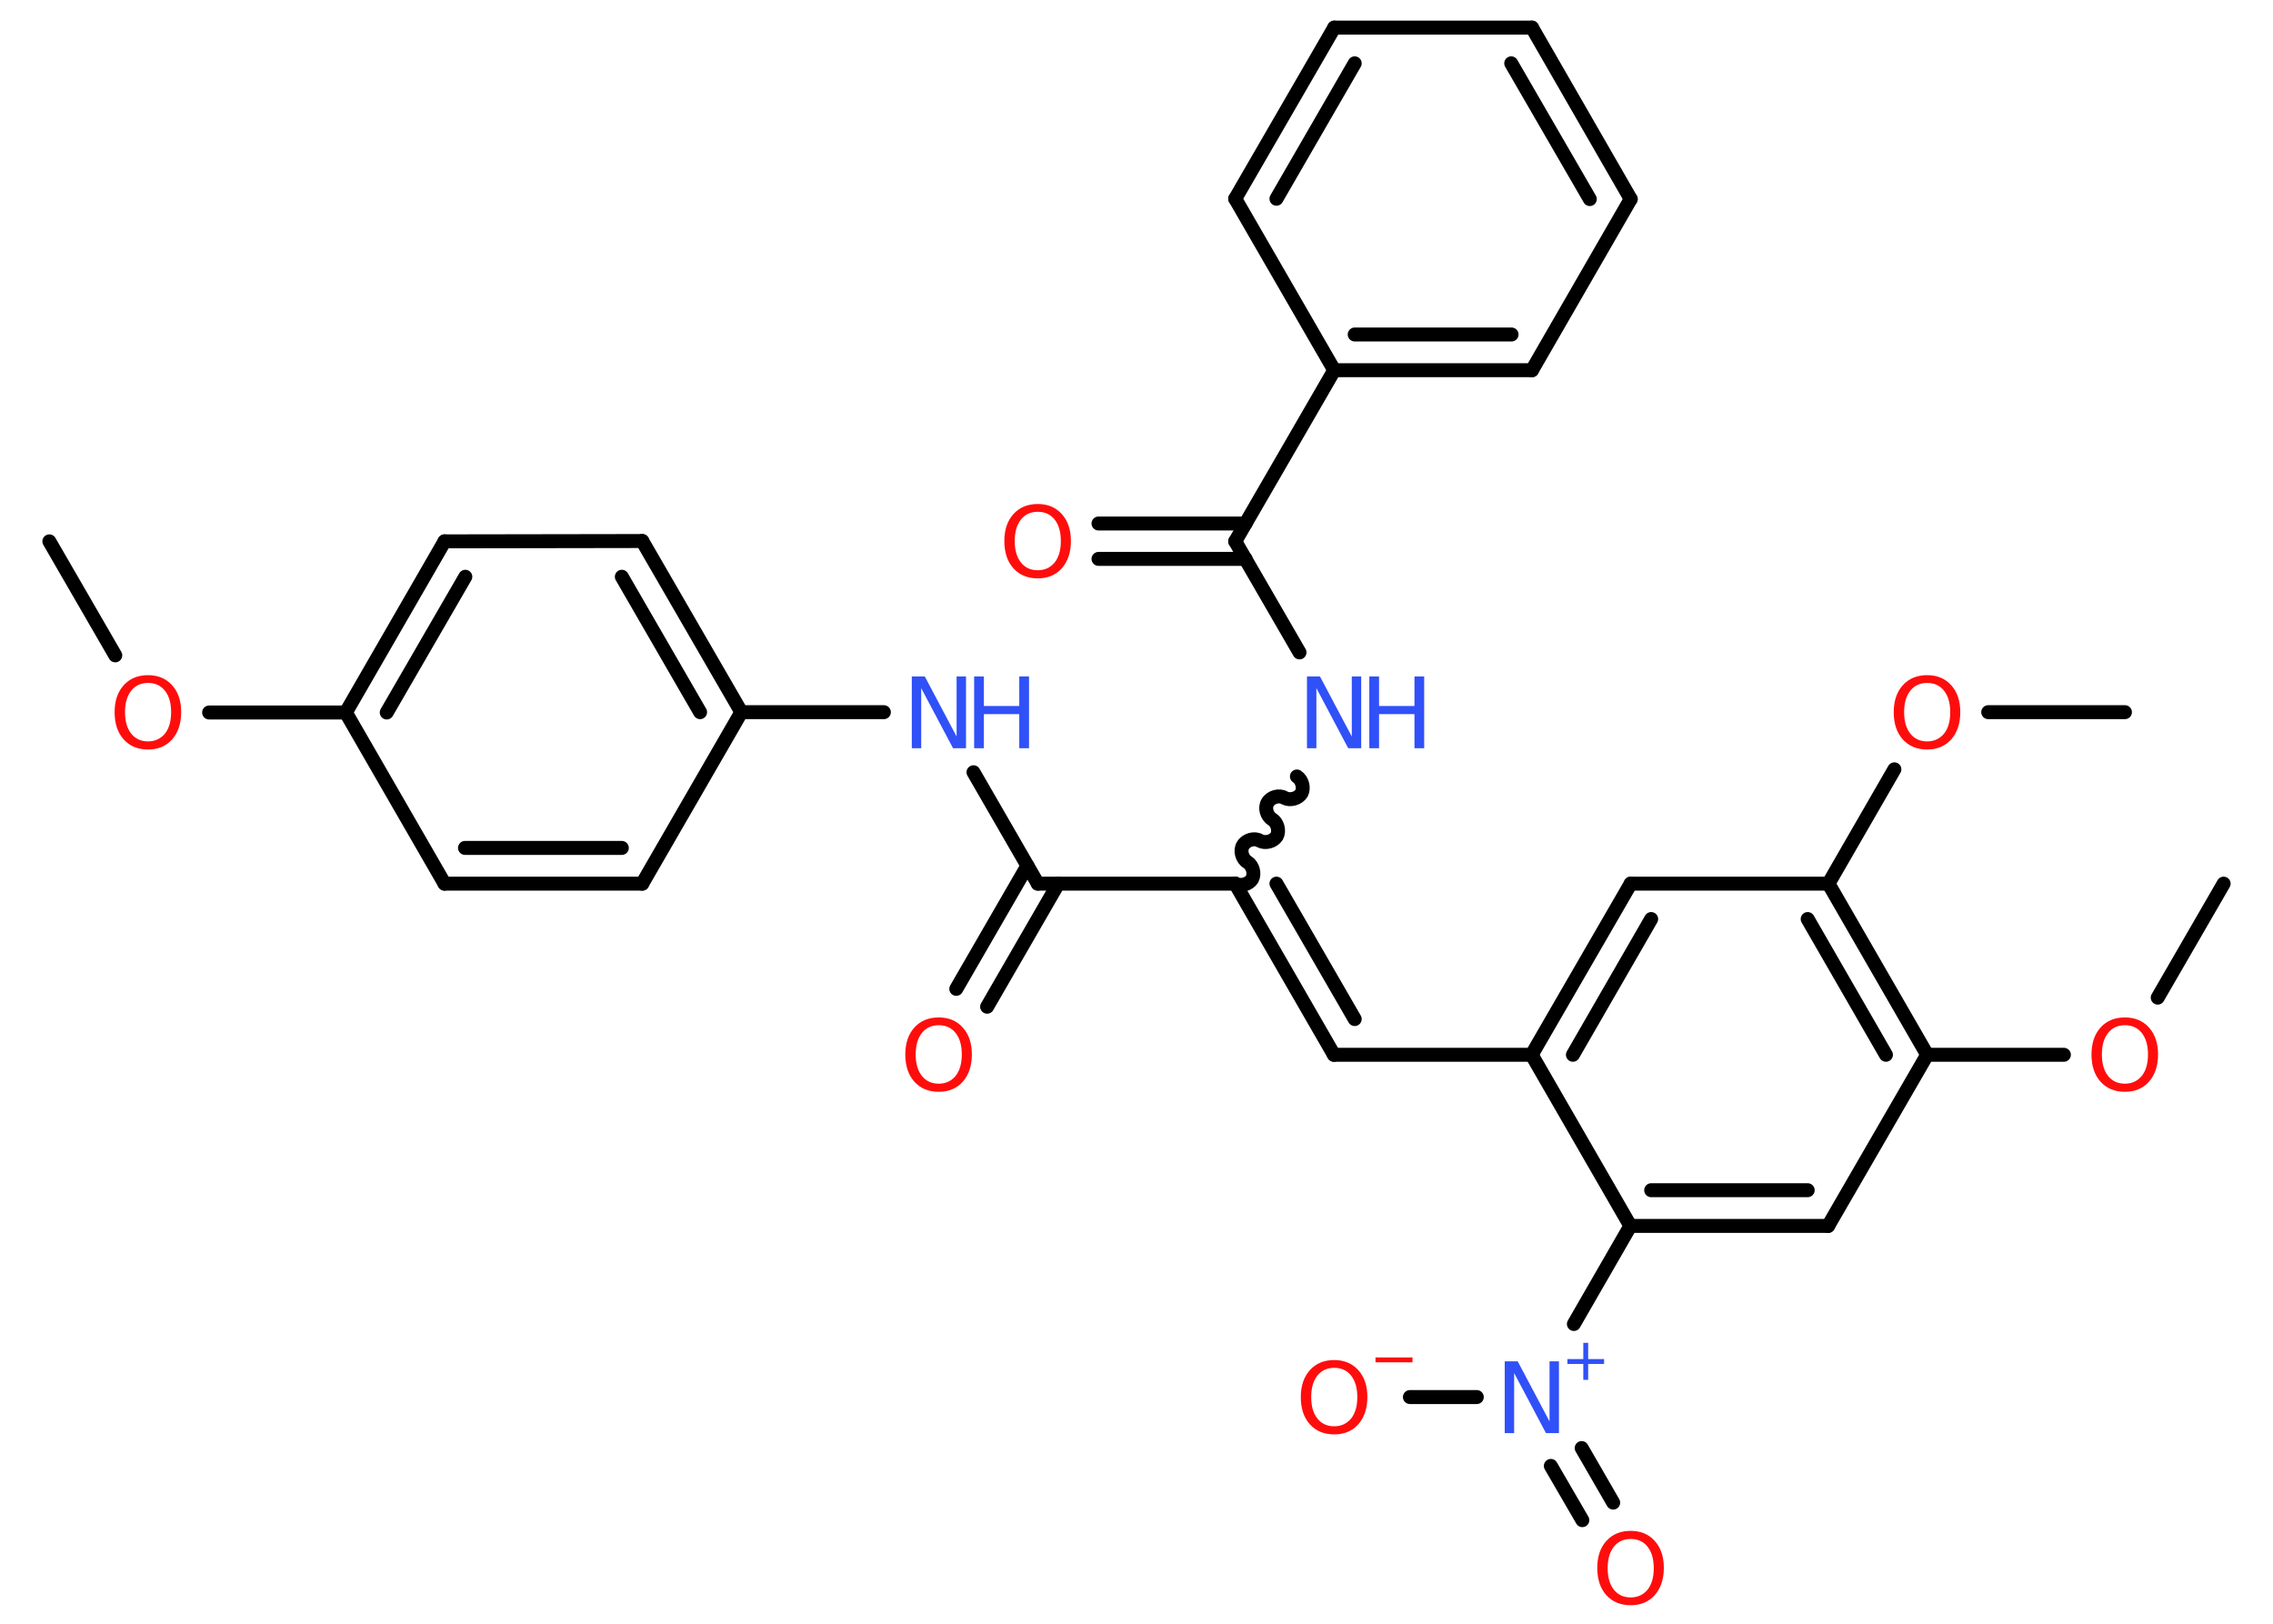 <?xml version='1.0' encoding='UTF-8'?>
<!DOCTYPE svg PUBLIC "-//W3C//DTD SVG 1.1//EN" "http://www.w3.org/Graphics/SVG/1.1/DTD/svg11.dtd">
<svg version='1.2' xmlns='http://www.w3.org/2000/svg' xmlns:xlink='http://www.w3.org/1999/xlink' width='70.0mm' height='50.0mm' viewBox='0 0 70.0 50.0'>
  <desc>Generated by the Chemistry Development Kit (http://github.com/cdk)</desc>
  <g stroke-linecap='round' stroke-linejoin='round' stroke='#000000' stroke-width='.43' fill='#FF0D0D'>
    <rect x='.0' y='.0' width='70.0' height='50.0' fill='#FFFFFF' stroke='none'/>
    <g id='mol1' class='mol'>
      <line id='mol1bnd1' class='bond' x1='1.52' y1='16.67' x2='3.55' y2='20.18'/>
      <line id='mol1bnd2' class='bond' x1='6.44' y1='21.94' x2='10.65' y2='21.94'/>
      <g id='mol1bnd3' class='bond'>
        <line x1='13.69' y1='16.67' x2='10.65' y2='21.94'/>
        <line x1='14.33' y1='17.76' x2='11.91' y2='21.94'/>
      </g>
      <line id='mol1bnd4' class='bond' x1='13.69' y1='16.67' x2='19.78' y2='16.66'/>
      <g id='mol1bnd5' class='bond'>
        <line x1='22.83' y1='21.93' x2='19.78' y2='16.66'/>
        <line x1='21.56' y1='21.93' x2='19.15' y2='17.76'/>
      </g>
      <line id='mol1bnd6' class='bond' x1='22.83' y1='21.93' x2='27.22' y2='21.93'/>
      <line id='mol1bnd7' class='bond' x1='29.98' y1='23.78' x2='31.96' y2='27.21'/>
      <g id='mol1bnd8' class='bond'>
        <line x1='32.59' y1='27.21' x2='30.4' y2='31.0'/>
        <line x1='31.64' y1='26.66' x2='29.45' y2='30.45'/>
      </g>
      <line id='mol1bnd9' class='bond' x1='31.96' y1='27.21' x2='38.04' y2='27.21'/>
      <g id='mol1bnd10' class='bond'>
        <line x1='41.08' y1='32.48' x2='38.04' y2='27.21'/>
        <line x1='41.72' y1='31.38' x2='39.31' y2='27.21'/>
      </g>
      <line id='mol1bnd11' class='bond' x1='41.08' y1='32.48' x2='47.17' y2='32.48'/>
      <g id='mol1bnd12' class='bond'>
        <line x1='50.22' y1='27.21' x2='47.17' y2='32.48'/>
        <line x1='50.85' y1='28.3' x2='48.44' y2='32.48'/>
      </g>
      <line id='mol1bnd13' class='bond' x1='50.22' y1='27.21' x2='56.31' y2='27.21'/>
      <line id='mol1bnd14' class='bond' x1='56.31' y1='27.21' x2='58.34' y2='23.69'/>
      <line id='mol1bnd15' class='bond' x1='61.23' y1='21.93' x2='65.44' y2='21.93'/>
      <g id='mol1bnd16' class='bond'>
        <line x1='59.35' y1='32.48' x2='56.31' y2='27.21'/>
        <line x1='58.08' y1='32.48' x2='55.67' y2='28.3'/>
      </g>
      <line id='mol1bnd17' class='bond' x1='59.35' y1='32.48' x2='63.56' y2='32.48'/>
      <line id='mol1bnd18' class='bond' x1='66.45' y1='30.72' x2='68.48' y2='27.21'/>
      <line id='mol1bnd19' class='bond' x1='59.35' y1='32.48' x2='56.3' y2='37.75'/>
      <g id='mol1bnd20' class='bond'>
        <line x1='50.21' y1='37.75' x2='56.3' y2='37.75'/>
        <line x1='50.85' y1='36.65' x2='55.67' y2='36.65'/>
      </g>
      <line id='mol1bnd21' class='bond' x1='47.17' y1='32.48' x2='50.21' y2='37.75'/>
      <line id='mol1bnd22' class='bond' x1='50.21' y1='37.75' x2='48.47' y2='40.77'/>
      <g id='mol1bnd23' class='bond'>
        <line x1='48.71' y1='44.59' x2='49.68' y2='46.27'/>
        <line x1='47.76' y1='45.14' x2='48.73' y2='46.81'/>
      </g>
      <line id='mol1bnd24' class='bond' x1='45.48' y1='43.02' x2='43.42' y2='43.02'/>
      <path id='mol1bnd25' class='bond' d='M39.94 23.91c.16 .1 .23 .35 .14 .52c-.1 .16 -.35 .23 -.52 .14c-.16 -.1 -.42 -.03 -.52 .14c-.1 .16 -.03 .42 .14 .52c.16 .1 .23 .35 .14 .52c-.1 .16 -.35 .23 -.52 .14c-.16 -.1 -.42 -.03 -.52 .14c-.1 .16 -.03 .42 .14 .52c.16 .1 .23 .35 .14 .52c-.1 .16 -.35 .23 -.52 .14' fill='none' stroke='#000000' stroke-width='.43'/>
      <line id='mol1bnd26' class='bond' x1='40.02' y1='20.09' x2='38.04' y2='16.67'/>
      <g id='mol1bnd27' class='bond'>
        <line x1='38.36' y1='17.21' x2='33.83' y2='17.21'/>
        <line x1='38.36' y1='16.12' x2='33.83' y2='16.12'/>
      </g>
      <line id='mol1bnd28' class='bond' x1='38.04' y1='16.67' x2='41.09' y2='11.4'/>
      <g id='mol1bnd29' class='bond'>
        <line x1='41.09' y1='11.4' x2='47.18' y2='11.4'/>
        <line x1='41.72' y1='10.3' x2='46.55' y2='10.3'/>
      </g>
      <line id='mol1bnd30' class='bond' x1='47.18' y1='11.4' x2='50.22' y2='6.13'/>
      <g id='mol1bnd31' class='bond'>
        <line x1='50.22' y1='6.13' x2='47.18' y2='.85'/>
        <line x1='48.96' y1='6.13' x2='46.54' y2='1.95'/>
      </g>
      <line id='mol1bnd32' class='bond' x1='47.18' y1='.85' x2='41.09' y2='.85'/>
      <g id='mol1bnd33' class='bond'>
        <line x1='41.09' y1='.85' x2='38.04' y2='6.12'/>
        <line x1='41.72' y1='1.95' x2='39.31' y2='6.12'/>
      </g>
      <line id='mol1bnd34' class='bond' x1='41.09' y1='11.4' x2='38.04' y2='6.12'/>
      <line id='mol1bnd35' class='bond' x1='22.83' y1='21.93' x2='19.78' y2='27.21'/>
      <g id='mol1bnd36' class='bond'>
        <line x1='13.69' y1='27.21' x2='19.78' y2='27.21'/>
        <line x1='14.32' y1='26.11' x2='19.15' y2='26.11'/>
      </g>
      <line id='mol1bnd37' class='bond' x1='10.65' y1='21.94' x2='13.69' y2='27.21'/>
      <path id='mol1atm2' class='atom' d='M4.56 21.03q-.33 .0 -.52 .24q-.19 .24 -.19 .66q.0 .42 .19 .66q.19 .24 .52 .24q.32 .0 .52 -.24q.19 -.24 .19 -.66q.0 -.42 -.19 -.66q-.19 -.24 -.52 -.24zM4.56 20.79q.46 .0 .74 .31q.28 .31 .28 .83q.0 .52 -.28 .84q-.28 .31 -.74 .31q-.47 .0 -.75 -.31q-.28 -.31 -.28 -.84q.0 -.52 .28 -.83q.28 -.31 .75 -.31z' stroke='none'/>
      <g id='mol1atm7' class='atom'>
        <path d='M28.08 20.83h.4l.98 1.85v-1.85h.29v2.21h-.4l-.98 -1.85v1.85h-.29v-2.21z' stroke='none' fill='#3050F8'/>
        <path d='M30.0 20.83h.3v.91h1.09v-.91h.3v2.21h-.3v-1.05h-1.09v1.05h-.3v-2.21z' stroke='none' fill='#3050F8'/>
      </g>
      <path id='mol1atm9' class='atom' d='M28.91 31.57q-.33 .0 -.52 .24q-.19 .24 -.19 .66q.0 .42 .19 .66q.19 .24 .52 .24q.32 .0 .52 -.24q.19 -.24 .19 -.66q.0 -.42 -.19 -.66q-.19 -.24 -.52 -.24zM28.91 31.33q.46 .0 .74 .31q.28 .31 .28 .83q.0 .52 -.28 .84q-.28 .31 -.74 .31q-.47 .0 -.75 -.31q-.28 -.31 -.28 -.84q.0 -.52 .28 -.83q.28 -.31 .75 -.31z' stroke='none'/>
      <path id='mol1atm15' class='atom' d='M59.35 21.03q-.33 .0 -.52 .24q-.19 .24 -.19 .66q.0 .42 .19 .66q.19 .24 .52 .24q.32 .0 .52 -.24q.19 -.24 .19 -.66q.0 -.42 -.19 -.66q-.19 -.24 -.52 -.24zM59.35 20.79q.46 .0 .74 .31q.28 .31 .28 .83q.0 .52 -.28 .84q-.28 .31 -.74 .31q-.47 .0 -.75 -.31q-.28 -.31 -.28 -.84q.0 -.52 .28 -.83q.28 -.31 .75 -.31z' stroke='none'/>
      <path id='mol1atm18' class='atom' d='M65.44 31.57q-.33 .0 -.52 .24q-.19 .24 -.19 .66q.0 .42 .19 .66q.19 .24 .52 .24q.32 .0 .52 -.24q.19 -.24 .19 -.66q.0 -.42 -.19 -.66q-.19 -.24 -.52 -.24zM65.44 31.33q.46 .0 .74 .31q.28 .31 .28 .83q.0 .52 -.28 .84q-.28 .31 -.74 .31q-.47 .0 -.75 -.31q-.28 -.31 -.28 -.84q.0 -.52 .28 -.83q.28 -.31 .75 -.31z' stroke='none'/>
      <g id='mol1atm22' class='atom'>
        <path d='M46.34 41.92h.4l.98 1.85v-1.85h.29v2.21h-.4l-.98 -1.85v1.85h-.29v-2.21z' stroke='none' fill='#3050F8'/>
        <path d='M48.91 41.35v.5h.49v.15h-.49v.49h-.15v-.49h-.49v-.15h.49v-.5h.15z' stroke='none' fill='#3050F8'/>
      </g>
      <path id='mol1atm23' class='atom' d='M50.22 47.39q-.33 .0 -.52 .24q-.19 .24 -.19 .66q.0 .42 .19 .66q.19 .24 .52 .24q.32 .0 .52 -.24q.19 -.24 .19 -.66q.0 -.42 -.19 -.66q-.19 -.24 -.52 -.24zM50.22 47.14q.46 .0 .74 .31q.28 .31 .28 .83q.0 .52 -.28 .84q-.28 .31 -.74 .31q-.47 .0 -.75 -.31q-.28 -.31 -.28 -.84q.0 -.52 .28 -.83q.28 -.31 .75 -.31z' stroke='none'/>
      <g id='mol1atm24' class='atom'>
        <path d='M41.09 42.12q-.33 .0 -.52 .24q-.19 .24 -.19 .66q.0 .42 .19 .66q.19 .24 .52 .24q.32 .0 .52 -.24q.19 -.24 .19 -.66q.0 -.42 -.19 -.66q-.19 -.24 -.52 -.24zM41.09 41.88q.46 .0 .74 .31q.28 .31 .28 .83q.0 .52 -.28 .84q-.28 .31 -.74 .31q-.47 .0 -.75 -.31q-.28 -.31 -.28 -.84q.0 -.52 .28 -.83q.28 -.31 .75 -.31z' stroke='none'/>
        <path d='M42.36 41.8h1.14v.15h-1.14v-.15z' stroke='none'/>
      </g>
      <g id='mol1atm25' class='atom'>
        <path d='M40.25 20.83h.4l.98 1.85v-1.85h.29v2.21h-.4l-.98 -1.85v1.85h-.29v-2.21z' stroke='none' fill='#3050F8'/>
        <path d='M42.17 20.83h.3v.91h1.09v-.91h.3v2.21h-.3v-1.05h-1.09v1.05h-.3v-2.21z' stroke='none' fill='#3050F8'/>
      </g>
      <path id='mol1atm27' class='atom' d='M31.96 15.76q-.33 .0 -.52 .24q-.19 .24 -.19 .66q.0 .42 .19 .66q.19 .24 .52 .24q.32 .0 .52 -.24q.19 -.24 .19 -.66q.0 -.42 -.19 -.66q-.19 -.24 -.52 -.24zM31.96 15.52q.46 .0 .74 .31q.28 .31 .28 .83q.0 .52 -.28 .84q-.28 .31 -.74 .31q-.47 .0 -.75 -.31q-.28 -.31 -.28 -.84q.0 -.52 .28 -.83q.28 -.31 .75 -.31z' stroke='none'/>
    </g>
  </g>
</svg>
